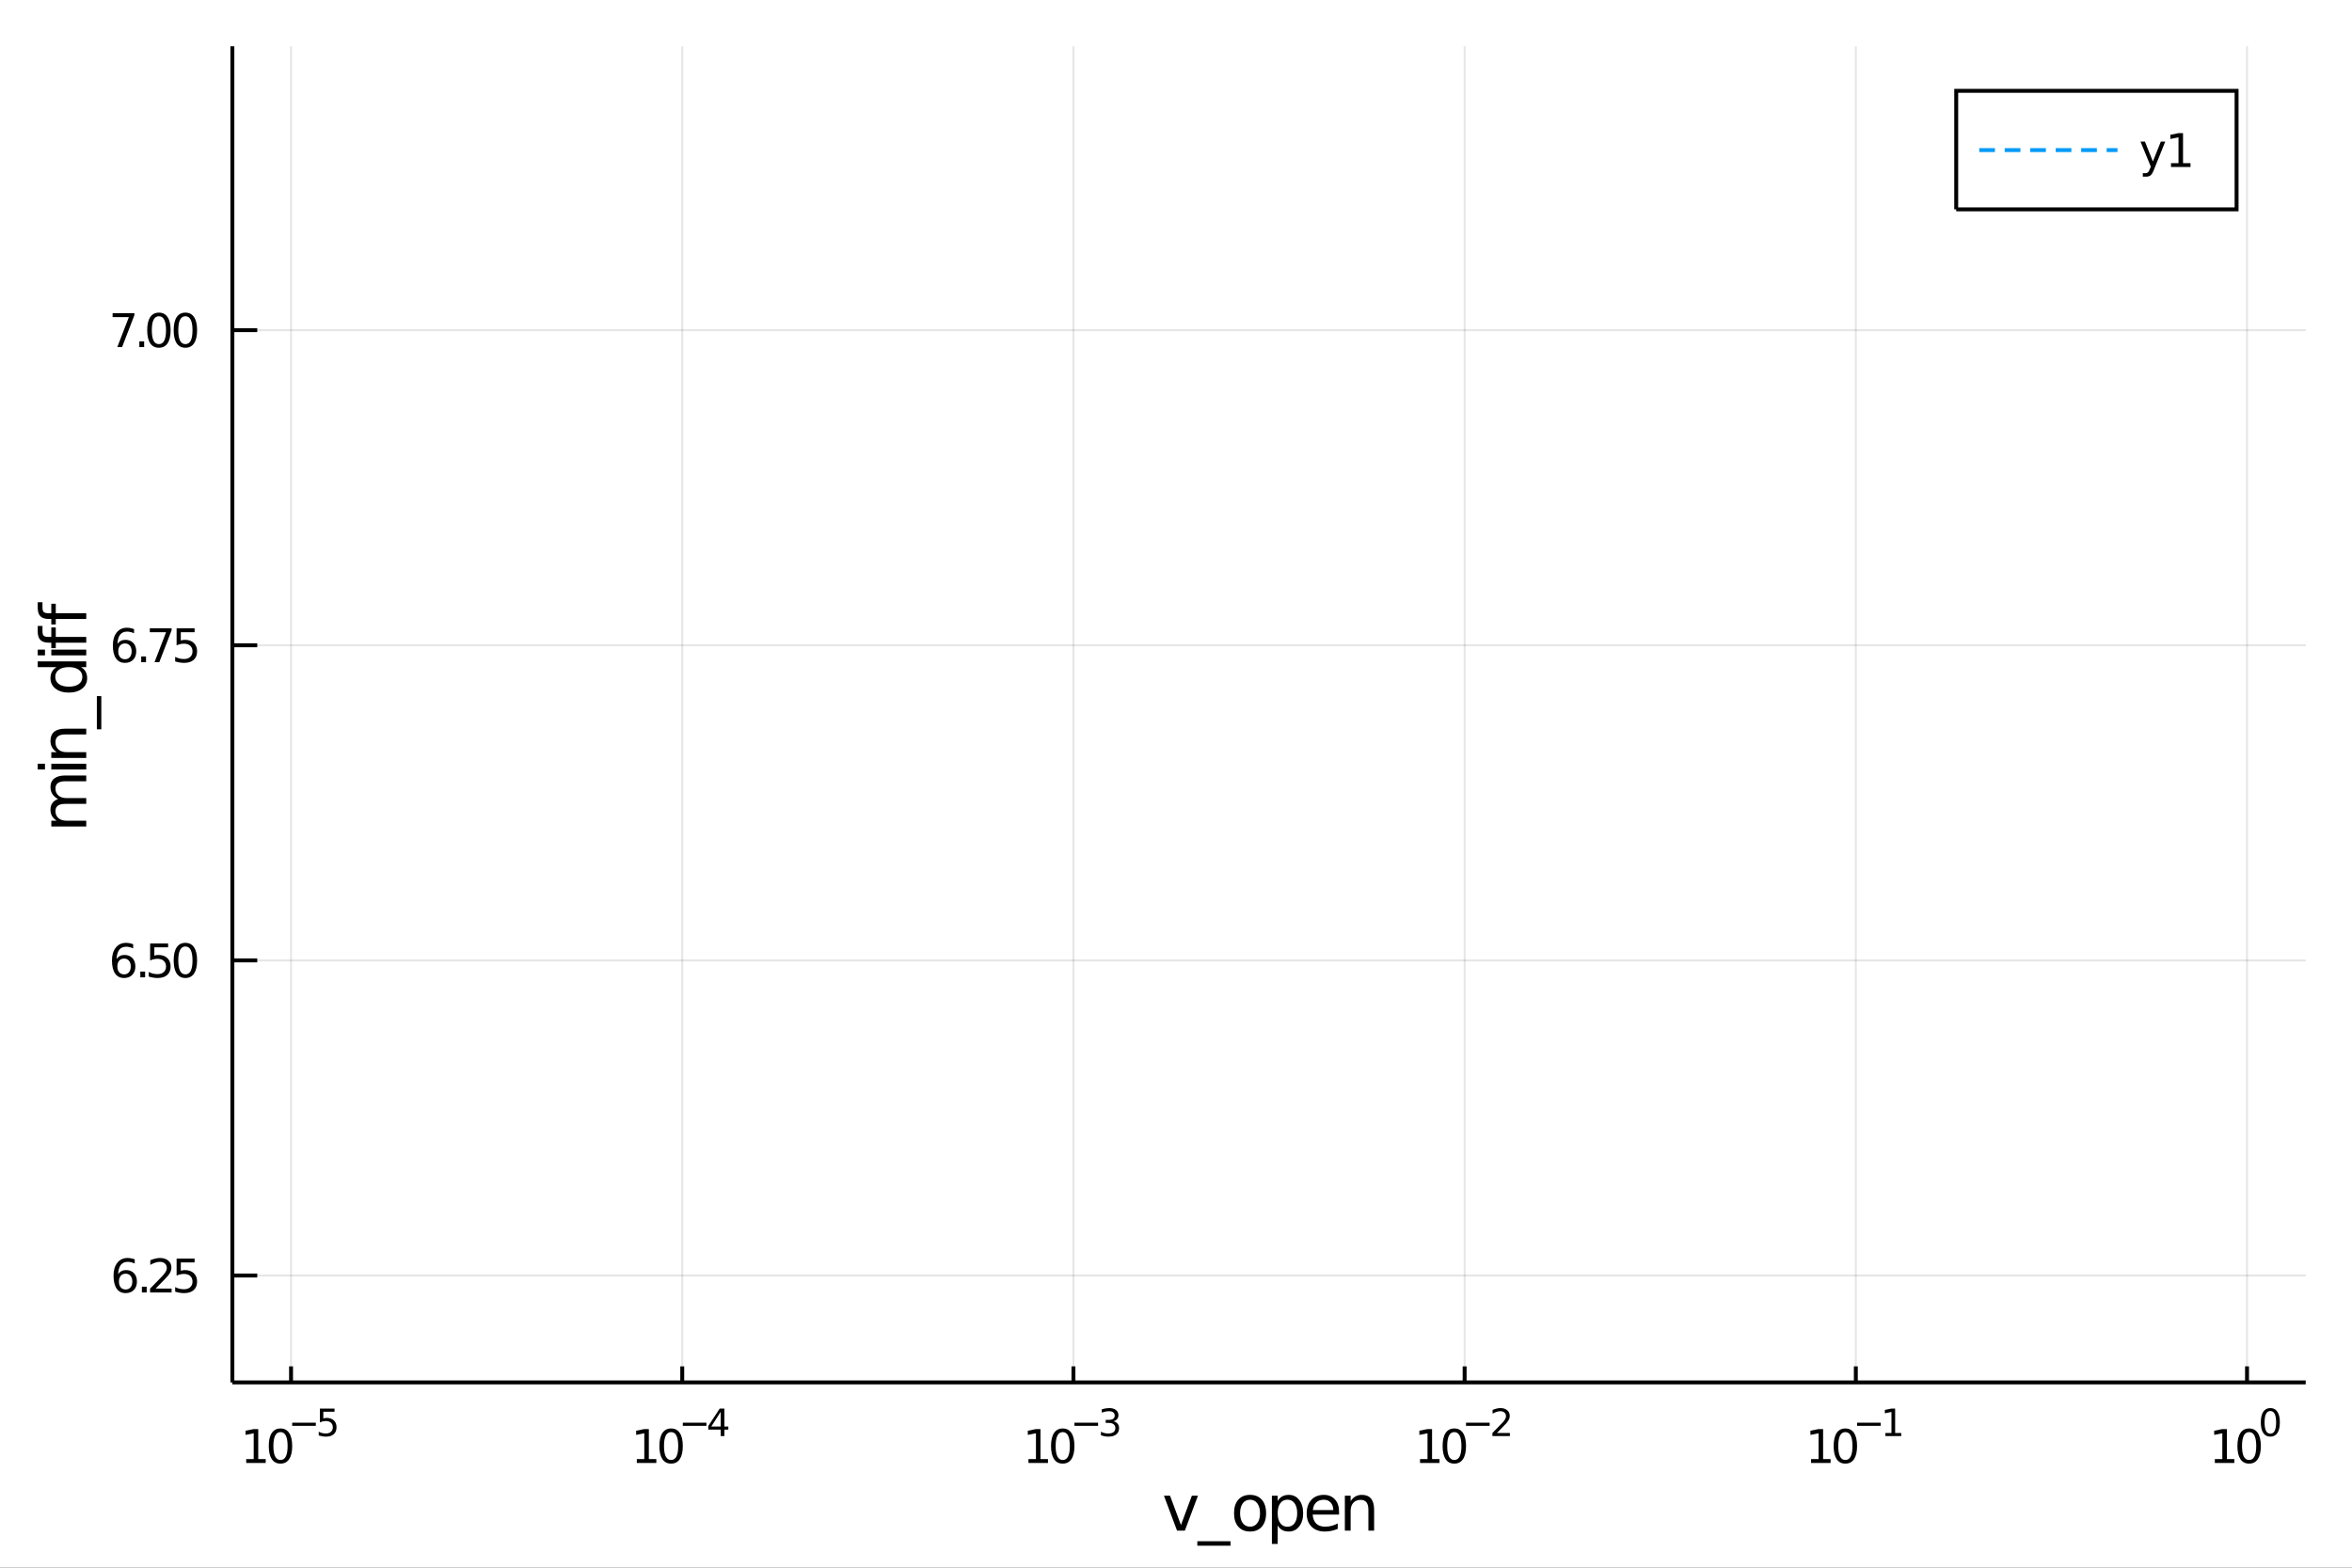 <?xml version="1.0" encoding="utf-8"?>
<svg xmlns="http://www.w3.org/2000/svg" xmlns:xlink="http://www.w3.org/1999/xlink" width="600" height="400" viewBox="0 0 2400 1600">
<rect x="0" y="0" width="2400" height="1600" fill="#333333" stroke="none"/>
<defs>
  <clipPath id="clip770">
    <rect x="0" y="0" width="2400" height="1600"/>
  </clipPath>
</defs>
<path clip-path="url(#clip770)" d="
M0 1600 L2400 1600 L2400 0 L0 0  Z
  " fill="#ffffff" fill-rule="evenodd" fill-opacity="1"/>
<defs>
  <clipPath id="clip771">
    <rect x="480" y="0" width="1681" height="1600"/>
  </clipPath>
</defs>
<path clip-path="url(#clip770)" d="
M237.112 1410.9 L2352.76 1410.9 L2352.76 47.244 L237.112 47.244  Z
  " fill="#ffffff" fill-rule="evenodd" fill-opacity="1"/>
<defs>
  <clipPath id="clip772">
    <rect x="237" y="47" width="2117" height="1365"/>
  </clipPath>
</defs>
<polyline clip-path="url(#clip772)" style="stroke:#000000; stroke-width:2; stroke-opacity:0.1; fill:none" points="
  296.988,1410.9 296.988,47.244 
  "/>
<polyline clip-path="url(#clip772)" style="stroke:#000000; stroke-width:2; stroke-opacity:0.1; fill:none" points="
  696.166,1410.9 696.166,47.244 
  "/>
<polyline clip-path="url(#clip772)" style="stroke:#000000; stroke-width:2; stroke-opacity:0.1; fill:none" points="
  1095.34,1410.9 1095.34,47.244 
  "/>
<polyline clip-path="url(#clip772)" style="stroke:#000000; stroke-width:2; stroke-opacity:0.1; fill:none" points="
  1494.52,1410.9 1494.52,47.244 
  "/>
<polyline clip-path="url(#clip772)" style="stroke:#000000; stroke-width:2; stroke-opacity:0.1; fill:none" points="
  1893.7,1410.9 1893.7,47.244 
  "/>
<polyline clip-path="url(#clip772)" style="stroke:#000000; stroke-width:2; stroke-opacity:0.1; fill:none" points="
  2292.88,1410.9 2292.88,47.244 
  "/>
<polyline clip-path="url(#clip770)" style="stroke:#000000; stroke-width:4; stroke-opacity:1; fill:none" points="
  237.112,1410.9 2352.76,1410.9 
  "/>
<polyline clip-path="url(#clip770)" style="stroke:#000000; stroke-width:4; stroke-opacity:1; fill:none" points="
  296.988,1410.9 296.988,1394.53 
  "/>
<polyline clip-path="url(#clip770)" style="stroke:#000000; stroke-width:4; stroke-opacity:1; fill:none" points="
  696.166,1410.9 696.166,1394.53 
  "/>
<polyline clip-path="url(#clip770)" style="stroke:#000000; stroke-width:4; stroke-opacity:1; fill:none" points="
  1095.34,1410.9 1095.34,1394.53 
  "/>
<polyline clip-path="url(#clip770)" style="stroke:#000000; stroke-width:4; stroke-opacity:1; fill:none" points="
  1494.52,1410.9 1494.52,1394.53 
  "/>
<polyline clip-path="url(#clip770)" style="stroke:#000000; stroke-width:4; stroke-opacity:1; fill:none" points="
  1893.7,1410.9 1893.7,1394.53 
  "/>
<polyline clip-path="url(#clip770)" style="stroke:#000000; stroke-width:4; stroke-opacity:1; fill:none" points="
  2292.88,1410.9 2292.88,1394.53 
  "/>
<path clip-path="url(#clip770)" d="M 0 0 M251.238 1489.17 L258.876 1489.17 L258.876 1462.8 L250.566 1464.47 L250.566 1460.21 L258.83 1458.54 L263.506 1458.54 L263.506 1489.17 L271.145 1489.17 L271.145 1493.1 L251.238 1493.1 L251.238 1489.17 Z" fill="#000000" fill-rule="evenodd" fill-opacity="1" /><path clip-path="url(#clip770)" d="M 0 0 M286.214 1461.62 Q282.603 1461.62 280.775 1465.19 Q278.969 1468.73 278.969 1475.86 Q278.969 1482.97 280.775 1486.53 Q282.603 1490.07 286.214 1490.07 Q289.849 1490.07 291.654 1486.53 Q293.483 1482.97 293.483 1475.86 Q293.483 1468.73 291.654 1465.19 Q289.849 1461.62 286.214 1461.62 M286.214 1457.92 Q292.024 1457.92 295.08 1462.53 Q298.159 1467.11 298.159 1475.86 Q298.159 1484.59 295.08 1489.19 Q292.024 1493.78 286.214 1493.78 Q280.404 1493.78 277.325 1489.19 Q274.27 1484.59 274.27 1475.86 Q274.27 1467.11 277.325 1462.53 Q280.404 1457.92 286.214 1457.92 Z" fill="#000000" fill-rule="evenodd" fill-opacity="1" /><path clip-path="url(#clip770)" d="M 0 0 M298.159 1452.02 L322.27 1452.02 L322.27 1455.22 L298.159 1455.22 L298.159 1452.02 Z" fill="#000000" fill-rule="evenodd" fill-opacity="1" /><path clip-path="url(#clip770)" d="M 0 0 M326.427 1437.61 L341.341 1437.61 L341.341 1440.81 L329.906 1440.81 L329.906 1447.69 Q330.734 1447.41 331.561 1447.28 Q332.389 1447.13 333.216 1447.13 Q337.918 1447.13 340.664 1449.71 Q343.41 1452.28 343.41 1456.68 Q343.41 1461.22 340.589 1463.74 Q337.768 1466.24 332.633 1466.24 Q330.865 1466.24 329.022 1465.94 Q327.198 1465.64 325.242 1465.04 L325.242 1461.22 Q326.935 1462.14 328.74 1462.59 Q330.546 1463.04 332.558 1463.04 Q335.812 1463.04 337.711 1461.33 Q339.611 1459.62 339.611 1456.68 Q339.611 1453.75 337.711 1452.04 Q335.812 1450.33 332.558 1450.33 Q331.035 1450.33 329.511 1450.67 Q328.007 1451 326.427 1451.72 L326.427 1437.61 Z" fill="#000000" fill-rule="evenodd" fill-opacity="1" /><path clip-path="url(#clip770)" d="M 0 0 M649.814 1489.17 L657.452 1489.17 L657.452 1462.8 L649.142 1464.47 L649.142 1460.21 L657.406 1458.54 L662.082 1458.54 L662.082 1489.17 L669.721 1489.17 L669.721 1493.1 L649.814 1493.1 L649.814 1489.17 Z" fill="#000000" fill-rule="evenodd" fill-opacity="1" /><path clip-path="url(#clip770)" d="M 0 0 M684.79 1461.62 Q681.179 1461.62 679.351 1465.19 Q677.545 1468.73 677.545 1475.86 Q677.545 1482.97 679.351 1486.53 Q681.179 1490.07 684.79 1490.07 Q688.425 1490.07 690.23 1486.53 Q692.059 1482.97 692.059 1475.86 Q692.059 1468.73 690.23 1465.19 Q688.425 1461.62 684.79 1461.62 M684.79 1457.92 Q690.6 1457.92 693.656 1462.53 Q696.735 1467.11 696.735 1475.86 Q696.735 1484.59 693.656 1489.19 Q690.6 1493.78 684.79 1493.78 Q678.98 1493.78 675.901 1489.19 Q672.846 1484.59 672.846 1475.86 Q672.846 1467.11 675.901 1462.53 Q678.98 1457.92 684.79 1457.92 Z" fill="#000000" fill-rule="evenodd" fill-opacity="1" /><path clip-path="url(#clip770)" d="M 0 0 M696.735 1452.02 L720.846 1452.02 L720.846 1455.22 L696.735 1455.22 L696.735 1452.02 Z" fill="#000000" fill-rule="evenodd" fill-opacity="1" /><path clip-path="url(#clip770)" d="M 0 0 M735.403 1440.92 L725.811 1455.91 L735.403 1455.91 L735.403 1440.92 M734.407 1437.61 L739.184 1437.61 L739.184 1455.91 L743.19 1455.91 L743.19 1459.07 L739.184 1459.07 L739.184 1465.69 L735.403 1465.69 L735.403 1459.07 L722.727 1459.07 L722.727 1455.41 L734.407 1437.61 Z" fill="#000000" fill-rule="evenodd" fill-opacity="1" /><path clip-path="url(#clip770)" d="M 0 0 M1049.45 1489.17 L1057.09 1489.17 L1057.09 1462.8 L1048.78 1464.47 L1048.78 1460.21 L1057.04 1458.54 L1061.72 1458.54 L1061.72 1489.17 L1069.36 1489.17 L1069.36 1493.1 L1049.45 1493.1 L1049.45 1489.17 Z" fill="#000000" fill-rule="evenodd" fill-opacity="1" /><path clip-path="url(#clip770)" d="M 0 0 M1084.43 1461.62 Q1080.82 1461.62 1078.99 1465.19 Q1077.18 1468.73 1077.18 1475.86 Q1077.18 1482.97 1078.99 1486.53 Q1080.82 1490.07 1084.43 1490.07 Q1088.06 1490.07 1089.87 1486.53 Q1091.7 1482.97 1091.7 1475.86 Q1091.7 1468.73 1089.87 1465.19 Q1088.06 1461.62 1084.43 1461.62 M1084.43 1457.92 Q1090.24 1457.92 1093.29 1462.53 Q1096.37 1467.11 1096.37 1475.86 Q1096.37 1484.59 1093.29 1489.19 Q1090.24 1493.78 1084.43 1493.78 Q1078.62 1493.78 1075.54 1489.19 Q1072.48 1484.59 1072.48 1475.86 Q1072.48 1467.11 1075.54 1462.53 Q1078.62 1457.92 1084.43 1457.92 Z" fill="#000000" fill-rule="evenodd" fill-opacity="1" /><path clip-path="url(#clip770)" d="M 0 0 M1096.37 1452.02 L1120.48 1452.02 L1120.48 1455.22 L1096.37 1455.22 L1096.37 1452.02 Z" fill="#000000" fill-rule="evenodd" fill-opacity="1" /><path clip-path="url(#clip770)" d="M 0 0 M1136.11 1450.55 Q1138.84 1451.14 1140.36 1452.98 Q1141.91 1454.82 1141.91 1457.53 Q1141.91 1461.69 1139.05 1463.96 Q1136.19 1466.24 1130.92 1466.24 Q1129.16 1466.24 1127.27 1465.88 Q1125.41 1465.54 1123.42 1464.85 L1123.42 1461.18 Q1125 1462.1 1126.88 1462.57 Q1128.76 1463.04 1130.81 1463.04 Q1134.38 1463.04 1136.25 1461.63 Q1138.13 1460.22 1138.13 1457.53 Q1138.13 1455.05 1136.38 1453.66 Q1134.65 1452.25 1131.54 1452.25 L1128.27 1452.25 L1128.27 1449.12 L1131.69 1449.12 Q1134.5 1449.12 1135.98 1448.01 Q1137.47 1446.89 1137.47 1444.78 Q1137.47 1442.62 1135.93 1441.47 Q1134.4 1440.3 1131.54 1440.3 Q1129.98 1440.3 1128.2 1440.64 Q1126.41 1440.98 1124.27 1441.69 L1124.27 1438.31 Q1126.43 1437.71 1128.31 1437.41 Q1130.21 1437.11 1131.88 1437.11 Q1136.21 1437.11 1138.73 1439.08 Q1141.25 1441.04 1141.25 1444.38 Q1141.25 1446.72 1139.91 1448.33 Q1138.58 1449.93 1136.11 1450.55 Z" fill="#000000" fill-rule="evenodd" fill-opacity="1" /><path clip-path="url(#clip770)" d="M 0 0 M1449.02 1489.17 L1456.65 1489.17 L1456.65 1462.8 L1448.34 1464.47 L1448.34 1460.21 L1456.61 1458.54 L1461.28 1458.54 L1461.28 1489.17 L1468.92 1489.17 L1468.92 1493.1 L1449.02 1493.1 L1449.02 1489.17 Z" fill="#000000" fill-rule="evenodd" fill-opacity="1" /><path clip-path="url(#clip770)" d="M 0 0 M1483.99 1461.62 Q1480.38 1461.62 1478.55 1465.19 Q1476.75 1468.73 1476.75 1475.86 Q1476.75 1482.97 1478.55 1486.53 Q1480.38 1490.07 1483.99 1490.07 Q1487.63 1490.07 1489.43 1486.53 Q1491.26 1482.97 1491.26 1475.86 Q1491.26 1468.73 1489.43 1465.19 Q1487.63 1461.62 1483.99 1461.62 M1483.99 1457.92 Q1489.8 1457.92 1492.86 1462.53 Q1495.94 1467.11 1495.94 1475.86 Q1495.94 1484.59 1492.86 1489.19 Q1489.8 1493.78 1483.99 1493.78 Q1478.18 1493.78 1475.1 1489.19 Q1472.05 1484.59 1472.05 1475.86 Q1472.05 1467.11 1475.1 1462.53 Q1478.18 1457.92 1483.99 1457.92 Z" fill="#000000" fill-rule="evenodd" fill-opacity="1" /><path clip-path="url(#clip770)" d="M 0 0 M1495.94 1452.02 L1520.05 1452.02 L1520.05 1455.22 L1495.94 1455.22 L1495.94 1452.02 Z" fill="#000000" fill-rule="evenodd" fill-opacity="1" /><path clip-path="url(#clip770)" d="M 0 0 M1527.44 1462.5 L1540.7 1462.5 L1540.7 1465.69 L1522.87 1465.69 L1522.87 1462.5 Q1525.03 1460.26 1528.76 1456.5 Q1532.5 1452.72 1533.46 1451.63 Q1535.28 1449.58 1536 1448.16 Q1536.73 1446.74 1536.73 1445.36 Q1536.73 1443.12 1535.15 1441.71 Q1533.59 1440.3 1531.07 1440.3 Q1529.28 1440.3 1527.29 1440.92 Q1525.31 1441.54 1523.06 1442.8 L1523.06 1438.97 Q1525.35 1438.05 1527.35 1437.58 Q1529.34 1437.11 1530.99 1437.11 Q1535.36 1437.11 1537.95 1439.29 Q1540.55 1441.47 1540.55 1445.12 Q1540.55 1446.85 1539.89 1448.41 Q1539.25 1449.95 1537.54 1452.06 Q1537.07 1452.6 1534.55 1455.22 Q1532.03 1457.81 1527.44 1462.5 Z" fill="#000000" fill-rule="evenodd" fill-opacity="1" /><path clip-path="url(#clip770)" d="M 0 0 M1848.04 1489.17 L1855.68 1489.17 L1855.68 1462.8 L1847.37 1464.47 L1847.37 1460.21 L1855.64 1458.54 L1860.31 1458.54 L1860.31 1489.17 L1867.95 1489.17 L1867.95 1493.1 L1848.04 1493.1 L1848.04 1489.17 Z" fill="#000000" fill-rule="evenodd" fill-opacity="1" /><path clip-path="url(#clip770)" d="M 0 0 M1883.02 1461.62 Q1879.41 1461.62 1877.58 1465.19 Q1875.77 1468.73 1875.77 1475.86 Q1875.77 1482.97 1877.58 1486.53 Q1879.41 1490.07 1883.02 1490.07 Q1886.65 1490.07 1888.46 1486.53 Q1890.29 1482.97 1890.29 1475.86 Q1890.29 1468.73 1888.46 1465.19 Q1886.65 1461.62 1883.02 1461.62 M1883.02 1457.92 Q1888.83 1457.92 1891.89 1462.53 Q1894.96 1467.11 1894.96 1475.86 Q1894.96 1484.59 1891.89 1489.19 Q1888.83 1493.78 1883.02 1493.78 Q1877.21 1493.78 1874.13 1489.19 Q1871.08 1484.59 1871.08 1475.86 Q1871.08 1467.11 1874.13 1462.53 Q1877.21 1457.92 1883.02 1457.92 Z" fill="#000000" fill-rule="evenodd" fill-opacity="1" /><path clip-path="url(#clip770)" d="M 0 0 M1894.96 1452.02 L1919.08 1452.02 L1919.08 1455.22 L1894.96 1455.22 L1894.96 1452.02 Z" fill="#000000" fill-rule="evenodd" fill-opacity="1" /><path clip-path="url(#clip770)" d="M 0 0 M1923.85 1462.5 L1930.06 1462.5 L1930.06 1441.07 L1923.31 1442.43 L1923.31 1438.97 L1930.02 1437.61 L1933.82 1437.61 L1933.82 1462.5 L1940.03 1462.5 L1940.03 1465.69 L1923.85 1465.69 L1923.85 1462.5 Z" fill="#000000" fill-rule="evenodd" fill-opacity="1" /><path clip-path="url(#clip770)" d="M 0 0 M2260.05 1489.17 L2267.69 1489.17 L2267.69 1462.8 L2259.38 1464.47 L2259.38 1460.21 L2267.64 1458.54 L2272.32 1458.54 L2272.32 1489.17 L2279.96 1489.17 L2279.96 1493.1 L2260.05 1493.1 L2260.05 1489.17 Z" fill="#000000" fill-rule="evenodd" fill-opacity="1" /><path clip-path="url(#clip770)" d="M 0 0 M2295.02 1461.62 Q2291.41 1461.62 2289.58 1465.19 Q2287.78 1468.73 2287.78 1475.86 Q2287.78 1482.97 2289.58 1486.53 Q2291.41 1490.07 2295.02 1490.07 Q2298.66 1490.07 2300.46 1486.53 Q2302.29 1482.97 2302.29 1475.86 Q2302.29 1468.73 2300.46 1465.19 Q2298.66 1461.62 2295.02 1461.62 M2295.02 1457.92 Q2300.83 1457.92 2303.89 1462.53 Q2306.97 1467.11 2306.97 1475.86 Q2306.97 1484.59 2303.89 1489.19 Q2300.83 1493.78 2295.02 1493.78 Q2289.21 1493.78 2286.14 1489.19 Q2283.08 1484.59 2283.08 1475.86 Q2283.08 1467.11 2286.14 1462.53 Q2289.21 1457.92 2295.02 1457.92 Z" fill="#000000" fill-rule="evenodd" fill-opacity="1" /><path clip-path="url(#clip770)" d="M 0 0 M2316.67 1440.11 Q2313.74 1440.11 2312.25 1443.01 Q2310.79 1445.89 2310.79 1451.68 Q2310.79 1457.46 2312.25 1460.35 Q2313.74 1463.23 2316.67 1463.23 Q2319.63 1463.23 2321.09 1460.35 Q2322.58 1457.46 2322.58 1451.68 Q2322.58 1445.89 2321.09 1443.01 Q2319.63 1440.11 2316.67 1440.11 M2316.67 1437.11 Q2321.39 1437.11 2323.88 1440.85 Q2326.38 1444.57 2326.38 1451.68 Q2326.38 1458.77 2323.88 1462.51 Q2321.39 1466.24 2316.67 1466.24 Q2311.95 1466.24 2309.45 1462.51 Q2306.97 1458.77 2306.97 1451.68 Q2306.97 1444.57 2309.45 1440.85 Q2311.95 1437.11 2316.67 1437.11 Z" fill="#000000" fill-rule="evenodd" fill-opacity="1" /><path clip-path="url(#clip770)" d="M 0 0 M1187.7 1526.54 L1193.91 1526.54 L1205.05 1556.46 L1216.19 1526.54 L1222.4 1526.54 L1209.03 1562.19 L1201.07 1562.19 L1187.7 1526.54 Z" fill="#000000" fill-rule="evenodd" fill-opacity="1" /><path clip-path="url(#clip770)" d="M 0 0 M1255.63 1573.01 L1255.63 1577.56 L1221.76 1577.56 L1221.76 1573.01 L1255.63 1573.01 Z" fill="#000000" fill-rule="evenodd" fill-opacity="1" /><path clip-path="url(#clip770)" d="M 0 0 M1275.58 1530.64 Q1270.87 1530.64 1268.13 1534.34 Q1265.4 1538 1265.4 1544.39 Q1265.4 1550.79 1268.1 1554.48 Q1270.84 1558.14 1275.58 1558.14 Q1280.26 1558.14 1283 1554.45 Q1285.74 1550.76 1285.74 1544.39 Q1285.74 1538.06 1283 1534.37 Q1280.26 1530.64 1275.58 1530.64 M1275.58 1525.68 Q1283.22 1525.68 1287.58 1530.64 Q1291.94 1535.61 1291.94 1544.39 Q1291.94 1553.15 1287.58 1558.14 Q1283.22 1563.11 1275.58 1563.11 Q1267.91 1563.11 1263.55 1558.14 Q1259.22 1553.15 1259.22 1544.39 Q1259.22 1535.61 1263.55 1530.64 Q1267.91 1525.68 1275.58 1525.68 Z" fill="#000000" fill-rule="evenodd" fill-opacity="1" /><path clip-path="url(#clip770)" d="M 0 0 M1303.75 1556.84 L1303.75 1575.74 L1297.86 1575.74 L1297.86 1526.54 L1303.75 1526.54 L1303.75 1531.95 Q1305.6 1528.77 1308.4 1527.24 Q1311.23 1525.68 1315.14 1525.68 Q1321.64 1525.68 1325.68 1530.83 Q1329.75 1535.99 1329.75 1544.39 Q1329.75 1552.8 1325.68 1557.95 Q1321.64 1563.11 1315.14 1563.11 Q1311.23 1563.11 1308.4 1561.58 Q1305.6 1560.02 1303.75 1556.84 M1323.67 1544.39 Q1323.67 1537.93 1321 1534.27 Q1318.36 1530.58 1313.71 1530.58 Q1309.07 1530.58 1306.39 1534.27 Q1303.75 1537.93 1303.75 1544.39 Q1303.75 1550.85 1306.39 1554.55 Q1309.07 1558.21 1313.71 1558.21 Q1318.36 1558.21 1321 1554.55 Q1323.67 1550.85 1323.67 1544.39 Z" fill="#000000" fill-rule="evenodd" fill-opacity="1" /><path clip-path="url(#clip770)" d="M 0 0 M1366.39 1542.9 L1366.39 1545.76 L1339.46 1545.76 Q1339.84 1551.81 1343.09 1554.99 Q1346.37 1558.14 1352.19 1558.14 Q1355.57 1558.14 1358.72 1557.32 Q1361.9 1556.49 1365.02 1554.83 L1365.02 1560.37 Q1361.87 1561.71 1358.56 1562.41 Q1355.25 1563.11 1351.84 1563.11 Q1343.31 1563.11 1338.32 1558.14 Q1333.35 1553.18 1333.35 1544.71 Q1333.35 1535.96 1338.06 1530.83 Q1342.8 1525.68 1350.82 1525.68 Q1358.02 1525.68 1362.19 1530.33 Q1366.39 1534.94 1366.39 1542.9 M1360.53 1541.18 Q1360.47 1536.37 1357.83 1533.51 Q1355.22 1530.64 1350.89 1530.64 Q1345.99 1530.64 1343.03 1533.41 Q1340.1 1536.18 1339.65 1541.21 L1360.53 1541.18 Z" fill="#000000" fill-rule="evenodd" fill-opacity="1" /><path clip-path="url(#clip770)" d="M 0 0 M1402.16 1540.67 L1402.16 1562.19 L1396.31 1562.19 L1396.31 1540.86 Q1396.31 1535.8 1394.33 1533.29 Q1392.36 1530.77 1388.41 1530.77 Q1383.67 1530.77 1380.93 1533.79 Q1378.2 1536.82 1378.2 1542.04 L1378.2 1562.19 L1372.31 1562.19 L1372.31 1526.54 L1378.2 1526.54 L1378.2 1532.08 Q1380.3 1528.86 1383.13 1527.27 Q1386 1525.68 1389.72 1525.68 Q1395.86 1525.68 1399.01 1529.5 Q1402.16 1533.29 1402.16 1540.67 Z" fill="#000000" fill-rule="evenodd" fill-opacity="1" /><polyline clip-path="url(#clip772)" style="stroke:#000000; stroke-width:2; stroke-opacity:0.1; fill:none" points="
  237.112,1301.82 2352.76,1301.82 
  "/>
<polyline clip-path="url(#clip772)" style="stroke:#000000; stroke-width:2; stroke-opacity:0.1; fill:none" points="
  237.112,980.199 2352.76,980.199 
  "/>
<polyline clip-path="url(#clip772)" style="stroke:#000000; stroke-width:2; stroke-opacity:0.1; fill:none" points="
  237.112,658.583 2352.76,658.583 
  "/>
<polyline clip-path="url(#clip772)" style="stroke:#000000; stroke-width:2; stroke-opacity:0.1; fill:none" points="
  237.112,336.967 2352.76,336.967 
  "/>
<polyline clip-path="url(#clip770)" style="stroke:#000000; stroke-width:4; stroke-opacity:1; fill:none" points="
  237.112,1410.9 237.112,47.244 
  "/>
<polyline clip-path="url(#clip770)" style="stroke:#000000; stroke-width:4; stroke-opacity:1; fill:none" points="
  237.112,1301.82 262.499,1301.82 
  "/>
<polyline clip-path="url(#clip770)" style="stroke:#000000; stroke-width:4; stroke-opacity:1; fill:none" points="
  237.112,980.199 262.499,980.199 
  "/>
<polyline clip-path="url(#clip770)" style="stroke:#000000; stroke-width:4; stroke-opacity:1; fill:none" points="
  237.112,658.583 262.499,658.583 
  "/>
<polyline clip-path="url(#clip770)" style="stroke:#000000; stroke-width:4; stroke-opacity:1; fill:none" points="
  237.112,336.967 262.499,336.967 
  "/>
<path clip-path="url(#clip770)" d="M 0 0 M128.195 1299.95 Q125.047 1299.95 123.195 1302.1 Q121.367 1304.26 121.367 1308.01 Q121.367 1311.73 123.195 1313.91 Q125.047 1316.06 128.195 1316.06 Q131.343 1316.06 133.172 1313.91 Q135.024 1311.73 135.024 1308.01 Q135.024 1304.26 133.172 1302.1 Q131.343 1299.95 128.195 1299.95 M137.478 1285.3 L137.478 1289.56 Q135.718 1288.73 133.913 1288.29 Q132.13 1287.85 130.371 1287.85 Q125.742 1287.85 123.288 1290.97 Q120.857 1294.1 120.51 1300.41 Q121.876 1298.4 123.936 1297.34 Q125.996 1296.25 128.473 1296.25 Q133.681 1296.25 136.691 1299.42 Q139.723 1302.57 139.723 1308.01 Q139.723 1313.33 136.575 1316.55 Q133.427 1319.77 128.195 1319.77 Q122.2 1319.77 119.029 1315.18 Q115.857 1310.58 115.857 1301.85 Q115.857 1293.66 119.746 1288.79 Q123.635 1283.91 130.186 1283.91 Q131.945 1283.91 133.728 1284.26 Q135.533 1284.6 137.478 1285.3 Z" fill="#000000" fill-rule="evenodd" fill-opacity="1" /><path clip-path="url(#clip770)" d="M 0 0 M144.792 1313.22 L149.677 1313.22 L149.677 1319.1 L144.792 1319.1 L144.792 1313.22 Z" fill="#000000" fill-rule="evenodd" fill-opacity="1" /><path clip-path="url(#clip770)" d="M 0 0 M158.774 1315.16 L175.093 1315.16 L175.093 1319.1 L153.149 1319.1 L153.149 1315.16 Q155.811 1312.41 160.394 1307.78 Q165.001 1303.12 166.181 1301.78 Q168.427 1299.26 169.306 1297.52 Q170.209 1295.76 170.209 1294.07 Q170.209 1291.32 168.264 1289.58 Q166.343 1287.85 163.241 1287.85 Q161.042 1287.85 158.589 1288.61 Q156.158 1289.37 153.38 1290.92 L153.38 1286.2 Q156.204 1285.07 158.658 1284.49 Q161.112 1283.91 163.149 1283.91 Q168.519 1283.91 171.714 1286.6 Q174.908 1289.28 174.908 1293.77 Q174.908 1295.9 174.098 1297.82 Q173.311 1299.72 171.204 1302.31 Q170.626 1302.98 167.524 1306.2 Q164.422 1309.4 158.774 1315.16 Z" fill="#000000" fill-rule="evenodd" fill-opacity="1" /><path clip-path="url(#clip770)" d="M 0 0 M180.209 1284.54 L198.565 1284.54 L198.565 1288.47 L184.491 1288.47 L184.491 1296.94 Q185.51 1296.6 186.528 1296.43 Q187.547 1296.25 188.565 1296.25 Q194.352 1296.25 197.732 1299.42 Q201.112 1302.59 201.112 1308.01 Q201.112 1313.59 197.639 1316.69 Q194.167 1319.77 187.848 1319.77 Q185.672 1319.77 183.403 1319.4 Q181.158 1319.03 178.751 1318.29 L178.751 1313.59 Q180.834 1314.72 183.056 1315.28 Q185.278 1315.83 187.755 1315.83 Q191.76 1315.83 194.098 1313.73 Q196.436 1311.62 196.436 1308.01 Q196.436 1304.4 194.098 1302.29 Q191.76 1300.18 187.755 1300.18 Q185.88 1300.18 184.005 1300.6 Q182.153 1301.02 180.209 1301.9 L180.209 1284.54 Z" fill="#000000" fill-rule="evenodd" fill-opacity="1" /><path clip-path="url(#clip770)" d="M 0 0 M126.598 978.336 Q123.45 978.336 121.598 980.489 Q119.769 982.641 119.769 986.391 Q119.769 990.118 121.598 992.294 Q123.45 994.447 126.598 994.447 Q129.746 994.447 131.575 992.294 Q133.427 990.118 133.427 986.391 Q133.427 982.641 131.575 980.489 Q129.746 978.336 126.598 978.336 M135.88 963.683 L135.88 967.942 Q134.121 967.109 132.316 966.669 Q130.533 966.229 128.774 966.229 Q124.144 966.229 121.691 969.354 Q119.26 972.479 118.913 978.799 Q120.279 976.785 122.339 975.72 Q124.399 974.632 126.876 974.632 Q132.084 974.632 135.093 977.803 Q138.126 980.952 138.126 986.391 Q138.126 991.715 134.978 994.933 Q131.83 998.151 126.598 998.151 Q120.603 998.151 117.431 993.567 Q114.26 988.961 114.26 980.234 Q114.26 972.04 118.149 967.179 Q122.038 962.294 128.589 962.294 Q130.348 962.294 132.13 962.641 Q133.936 962.989 135.88 963.683 Z" fill="#000000" fill-rule="evenodd" fill-opacity="1" /><path clip-path="url(#clip770)" d="M 0 0 M143.195 991.6 L148.079 991.6 L148.079 997.479 L143.195 997.479 L143.195 991.6 Z" fill="#000000" fill-rule="evenodd" fill-opacity="1" /><path clip-path="url(#clip770)" d="M 0 0 M153.195 962.919 L171.552 962.919 L171.552 966.854 L157.478 966.854 L157.478 975.327 Q158.496 974.979 159.515 974.817 Q160.533 974.632 161.552 974.632 Q167.339 974.632 170.718 977.803 Q174.098 980.975 174.098 986.391 Q174.098 991.97 170.626 995.072 Q167.153 998.151 160.834 998.151 Q158.658 998.151 156.39 997.78 Q154.144 997.41 151.737 996.669 L151.737 991.97 Q153.82 993.104 156.042 993.66 Q158.265 994.215 160.741 994.215 Q164.746 994.215 167.084 992.109 Q169.422 990.002 169.422 986.391 Q169.422 982.78 167.084 980.674 Q164.746 978.567 160.741 978.567 Q158.866 978.567 156.991 978.984 Q155.14 979.401 153.195 980.28 L153.195 962.919 Z" fill="#000000" fill-rule="evenodd" fill-opacity="1" /><path clip-path="url(#clip770)" d="M 0 0 M189.167 965.998 Q185.556 965.998 183.727 969.563 Q181.922 973.104 181.922 980.234 Q181.922 987.34 183.727 990.905 Q185.556 994.447 189.167 994.447 Q192.801 994.447 194.607 990.905 Q196.436 987.34 196.436 980.234 Q196.436 973.104 194.607 969.563 Q192.801 965.998 189.167 965.998 M189.167 962.294 Q194.977 962.294 198.033 966.901 Q201.112 971.484 201.112 980.234 Q201.112 988.961 198.033 993.567 Q194.977 998.151 189.167 998.151 Q183.357 998.151 180.278 993.567 Q177.223 988.961 177.223 980.234 Q177.223 971.484 180.278 966.901 Q183.357 962.294 189.167 962.294 Z" fill="#000000" fill-rule="evenodd" fill-opacity="1" /><path clip-path="url(#clip770)" d="M 0 0 M127.501 656.72 Q124.353 656.72 122.501 658.872 Q120.672 661.025 120.672 664.775 Q120.672 668.502 122.501 670.678 Q124.353 672.831 127.501 672.831 Q130.649 672.831 132.478 670.678 Q134.329 668.502 134.329 664.775 Q134.329 661.025 132.478 658.872 Q130.649 656.72 127.501 656.72 M136.783 642.067 L136.783 646.326 Q135.024 645.493 133.218 645.053 Q131.436 644.613 129.677 644.613 Q125.047 644.613 122.593 647.738 Q120.163 650.863 119.816 657.183 Q121.181 655.169 123.242 654.104 Q125.302 653.016 127.779 653.016 Q132.987 653.016 135.996 656.187 Q139.029 659.335 139.029 664.775 Q139.029 670.099 135.88 673.317 Q132.732 676.534 127.501 676.534 Q121.505 676.534 118.334 671.951 Q115.163 667.345 115.163 658.618 Q115.163 650.423 119.052 645.562 Q122.941 640.678 129.492 640.678 Q131.251 640.678 133.033 641.025 Q134.839 641.373 136.783 642.067 Z" fill="#000000" fill-rule="evenodd" fill-opacity="1" /><path clip-path="url(#clip770)" d="M 0 0 M144.098 669.984 L148.982 669.984 L148.982 675.863 L144.098 675.863 L144.098 669.984 Z" fill="#000000" fill-rule="evenodd" fill-opacity="1" /><path clip-path="url(#clip770)" d="M 0 0 M152.871 641.303 L175.093 641.303 L175.093 643.294 L162.547 675.863 L157.663 675.863 L169.468 645.238 L152.871 645.238 L152.871 641.303 Z" fill="#000000" fill-rule="evenodd" fill-opacity="1" /><path clip-path="url(#clip770)" d="M 0 0 M180.209 641.303 L198.565 641.303 L198.565 645.238 L184.491 645.238 L184.491 653.71 Q185.51 653.363 186.528 653.201 Q187.547 653.016 188.565 653.016 Q194.352 653.016 197.732 656.187 Q201.112 659.359 201.112 664.775 Q201.112 670.354 197.639 673.456 Q194.167 676.534 187.848 676.534 Q185.672 676.534 183.403 676.164 Q181.158 675.794 178.751 675.053 L178.751 670.354 Q180.834 671.488 183.056 672.044 Q185.278 672.599 187.755 672.599 Q191.76 672.599 194.098 670.493 Q196.436 668.386 196.436 664.775 Q196.436 661.164 194.098 659.058 Q191.76 656.951 187.755 656.951 Q185.88 656.951 184.005 657.368 Q182.153 657.784 180.209 658.664 L180.209 641.303 Z" fill="#000000" fill-rule="evenodd" fill-opacity="1" /><path clip-path="url(#clip770)" d="M 0 0 M114.908 319.687 L137.13 319.687 L137.13 321.678 L124.584 354.247 L119.7 354.247 L131.505 323.622 L114.908 323.622 L114.908 319.687 Z" fill="#000000" fill-rule="evenodd" fill-opacity="1" /><path clip-path="url(#clip770)" d="M 0 0 M142.2 348.367 L147.084 348.367 L147.084 354.247 L142.2 354.247 L142.2 348.367 Z" fill="#000000" fill-rule="evenodd" fill-opacity="1" /><path clip-path="url(#clip770)" d="M 0 0 M162.153 322.766 Q158.542 322.766 156.714 326.33 Q154.908 329.872 154.908 337.002 Q154.908 344.108 156.714 347.673 Q158.542 351.215 162.153 351.215 Q165.788 351.215 167.593 347.673 Q169.422 344.108 169.422 337.002 Q169.422 329.872 167.593 326.33 Q165.788 322.766 162.153 322.766 M162.153 319.062 Q167.964 319.062 171.019 323.668 Q174.098 328.252 174.098 337.002 Q174.098 345.728 171.019 350.335 Q167.964 354.918 162.153 354.918 Q156.343 354.918 153.265 350.335 Q150.209 345.728 150.209 337.002 Q150.209 328.252 153.265 323.668 Q156.343 319.062 162.153 319.062 Z" fill="#000000" fill-rule="evenodd" fill-opacity="1" /><path clip-path="url(#clip770)" d="M 0 0 M189.167 322.766 Q185.556 322.766 183.727 326.33 Q181.922 329.872 181.922 337.002 Q181.922 344.108 183.727 347.673 Q185.556 351.215 189.167 351.215 Q192.801 351.215 194.607 347.673 Q196.436 344.108 196.436 337.002 Q196.436 329.872 194.607 326.33 Q192.801 322.766 189.167 322.766 M189.167 319.062 Q194.977 319.062 198.033 323.668 Q201.112 328.252 201.112 337.002 Q201.112 345.728 198.033 350.335 Q194.977 354.918 189.167 354.918 Q183.357 354.918 180.278 350.335 Q177.223 345.728 177.223 337.002 Q177.223 328.252 180.278 323.668 Q183.357 319.062 189.167 319.062 Z" fill="#000000" fill-rule="evenodd" fill-opacity="1" /><path clip-path="url(#clip770)" d="M 0 0 M59.199 815.533 Q55.253 813.336 53.375 810.281 Q51.497 807.225 51.497 803.088 Q51.497 797.518 55.412 794.494 Q59.295 791.47 66.488 791.47 L88.004 791.47 L88.004 797.358 L66.679 797.358 Q61.555 797.358 59.072 799.173 Q56.589 800.987 56.589 804.711 Q56.589 809.262 59.613 811.904 Q62.637 814.546 67.857 814.546 L88.004 814.546 L88.004 820.434 L66.679 820.434 Q61.523 820.434 59.072 822.248 Q56.589 824.063 56.589 827.85 Q56.589 832.338 59.645 834.98 Q62.669 837.622 67.857 837.622 L88.004 837.622 L88.004 843.51 L52.356 843.51 L52.356 837.622 L57.894 837.622 Q54.616 835.616 53.056 832.815 Q51.497 830.015 51.497 826.163 Q51.497 822.28 53.47 819.575 Q55.444 816.838 59.199 815.533 Z" fill="#000000" fill-rule="evenodd" fill-opacity="1" /><path clip-path="url(#clip770)" d="M 0 0 M52.356 785.327 L52.356 779.471 L88.004 779.471 L88.004 785.327 L52.356 785.327 M38.479 785.327 L38.479 779.471 L45.895 779.471 L45.895 785.327 L38.479 785.327 Z" fill="#000000" fill-rule="evenodd" fill-opacity="1" /><path clip-path="url(#clip770)" d="M 0 0 M66.488 743.696 L88.004 743.696 L88.004 749.552 L66.679 749.552 Q61.618 749.552 59.104 751.525 Q56.589 753.499 56.589 757.446 Q56.589 762.188 59.613 764.925 Q62.637 767.662 67.857 767.662 L88.004 767.662 L88.004 773.551 L52.356 773.551 L52.356 767.662 L57.894 767.662 Q54.68 765.562 53.088 762.729 Q51.497 759.864 51.497 756.141 Q51.497 749.998 55.316 746.847 Q59.104 743.696 66.488 743.696 Z" fill="#000000" fill-rule="evenodd" fill-opacity="1" /><path clip-path="url(#clip770)" d="M 0 0 M98.826 710.467 L103.377 710.467 L103.377 744.332 L98.826 744.332 L98.826 710.467 Z" fill="#000000" fill-rule="evenodd" fill-opacity="1" /><path clip-path="url(#clip770)" d="M 0 0 M57.767 680.866 L38.479 680.866 L38.479 675.01 L88.004 675.01 L88.004 680.866 L82.657 680.866 Q85.84 682.712 87.399 685.545 Q88.927 688.346 88.927 692.292 Q88.927 698.754 83.771 702.828 Q78.615 706.87 70.212 706.87 Q61.809 706.87 56.653 702.828 Q51.497 698.754 51.497 692.292 Q51.497 688.346 53.056 685.545 Q54.584 682.712 57.767 680.866 M70.212 700.823 Q76.673 700.823 80.365 698.181 Q84.026 695.507 84.026 690.86 Q84.026 686.213 80.365 683.54 Q76.673 680.866 70.212 680.866 Q63.751 680.866 60.09 683.54 Q56.398 686.213 56.398 690.86 Q56.398 695.507 60.09 698.181 Q63.751 700.823 70.212 700.823 Z" fill="#000000" fill-rule="evenodd" fill-opacity="1" /><path clip-path="url(#clip770)" d="M 0 0 M52.356 668.867 L52.356 663.01 L88.004 663.01 L88.004 668.867 L52.356 668.867 M38.479 668.867 L38.479 663.01 L45.895 663.01 L45.895 668.867 L38.479 668.867 Z" fill="#000000" fill-rule="evenodd" fill-opacity="1" /><path clip-path="url(#clip770)" d="M 0 0 M38.479 638.821 L43.349 638.821 L43.349 644.422 Q43.349 647.573 44.622 648.815 Q45.895 650.024 49.205 650.024 L52.356 650.024 L52.356 640.38 L56.908 640.38 L56.908 650.024 L88.004 650.024 L88.004 655.912 L56.908 655.912 L56.908 661.514 L52.356 661.514 L52.356 655.912 L49.874 655.912 Q43.922 655.912 41.216 653.143 Q38.479 650.374 38.479 644.359 L38.479 638.821 Z" fill="#000000" fill-rule="evenodd" fill-opacity="1" /><path clip-path="url(#clip770)" d="M 0 0 M38.479 614.631 L43.349 614.631 L43.349 620.233 Q43.349 623.384 44.622 624.625 Q45.895 625.835 49.205 625.835 L52.356 625.835 L52.356 616.19 L56.908 616.19 L56.908 625.835 L88.004 625.835 L88.004 631.723 L56.908 631.723 L56.908 637.325 L52.356 637.325 L52.356 631.723 L49.874 631.723 Q43.922 631.723 41.216 628.954 Q38.479 626.185 38.479 620.169 L38.479 614.631 Z" fill="#000000" fill-rule="evenodd" fill-opacity="1" /><path clip-path="url(#clip770)" d="
M1996.14 213.659 L2282.23 213.659 L2282.23 92.699 L1996.14 92.699  Z
  " fill="#ffffff" fill-rule="evenodd" fill-opacity="1"/>
<polyline clip-path="url(#clip770)" style="stroke:#000000; stroke-width:4; stroke-opacity:1; fill:none" points="
  1996.14,213.659 2282.23,213.659 2282.23,92.699 1996.14,92.699 1996.14,213.659 
  "/>
<polyline clip-path="url(#clip770)" style="stroke:#009af9; stroke-width:4; stroke-opacity:1; fill:none" stroke-dasharray="16, 10" points="
  2019.65,153.179 2160.69,153.179 
  "/>
<path clip-path="url(#clip770)" d="M 0 0 M2198.04 172.867 Q2196.24 177.496 2194.53 178.908 Q2192.81 180.32 2189.94 180.32 L2186.54 180.32 L2186.54 176.755 L2189.04 176.755 Q2190.8 176.755 2191.77 175.922 Q2192.74 175.089 2193.92 171.987 L2194.69 170.043 L2184.2 144.533 L2188.72 144.533 L2196.82 164.811 L2204.92 144.533 L2209.43 144.533 L2198.04 172.867 Z" fill="#000000" fill-rule="evenodd" fill-opacity="1" /><path clip-path="url(#clip770)" d="M 0 0 M2215.31 166.524 L2222.95 166.524 L2222.95 140.158 L2214.64 141.825 L2214.64 137.566 L2222.91 135.899 L2227.58 135.899 L2227.58 166.524 L2235.22 166.524 L2235.22 170.459 L2215.31 170.459 L2215.31 166.524 Z" fill="#000000" fill-rule="evenodd" fill-opacity="1" /></svg>
